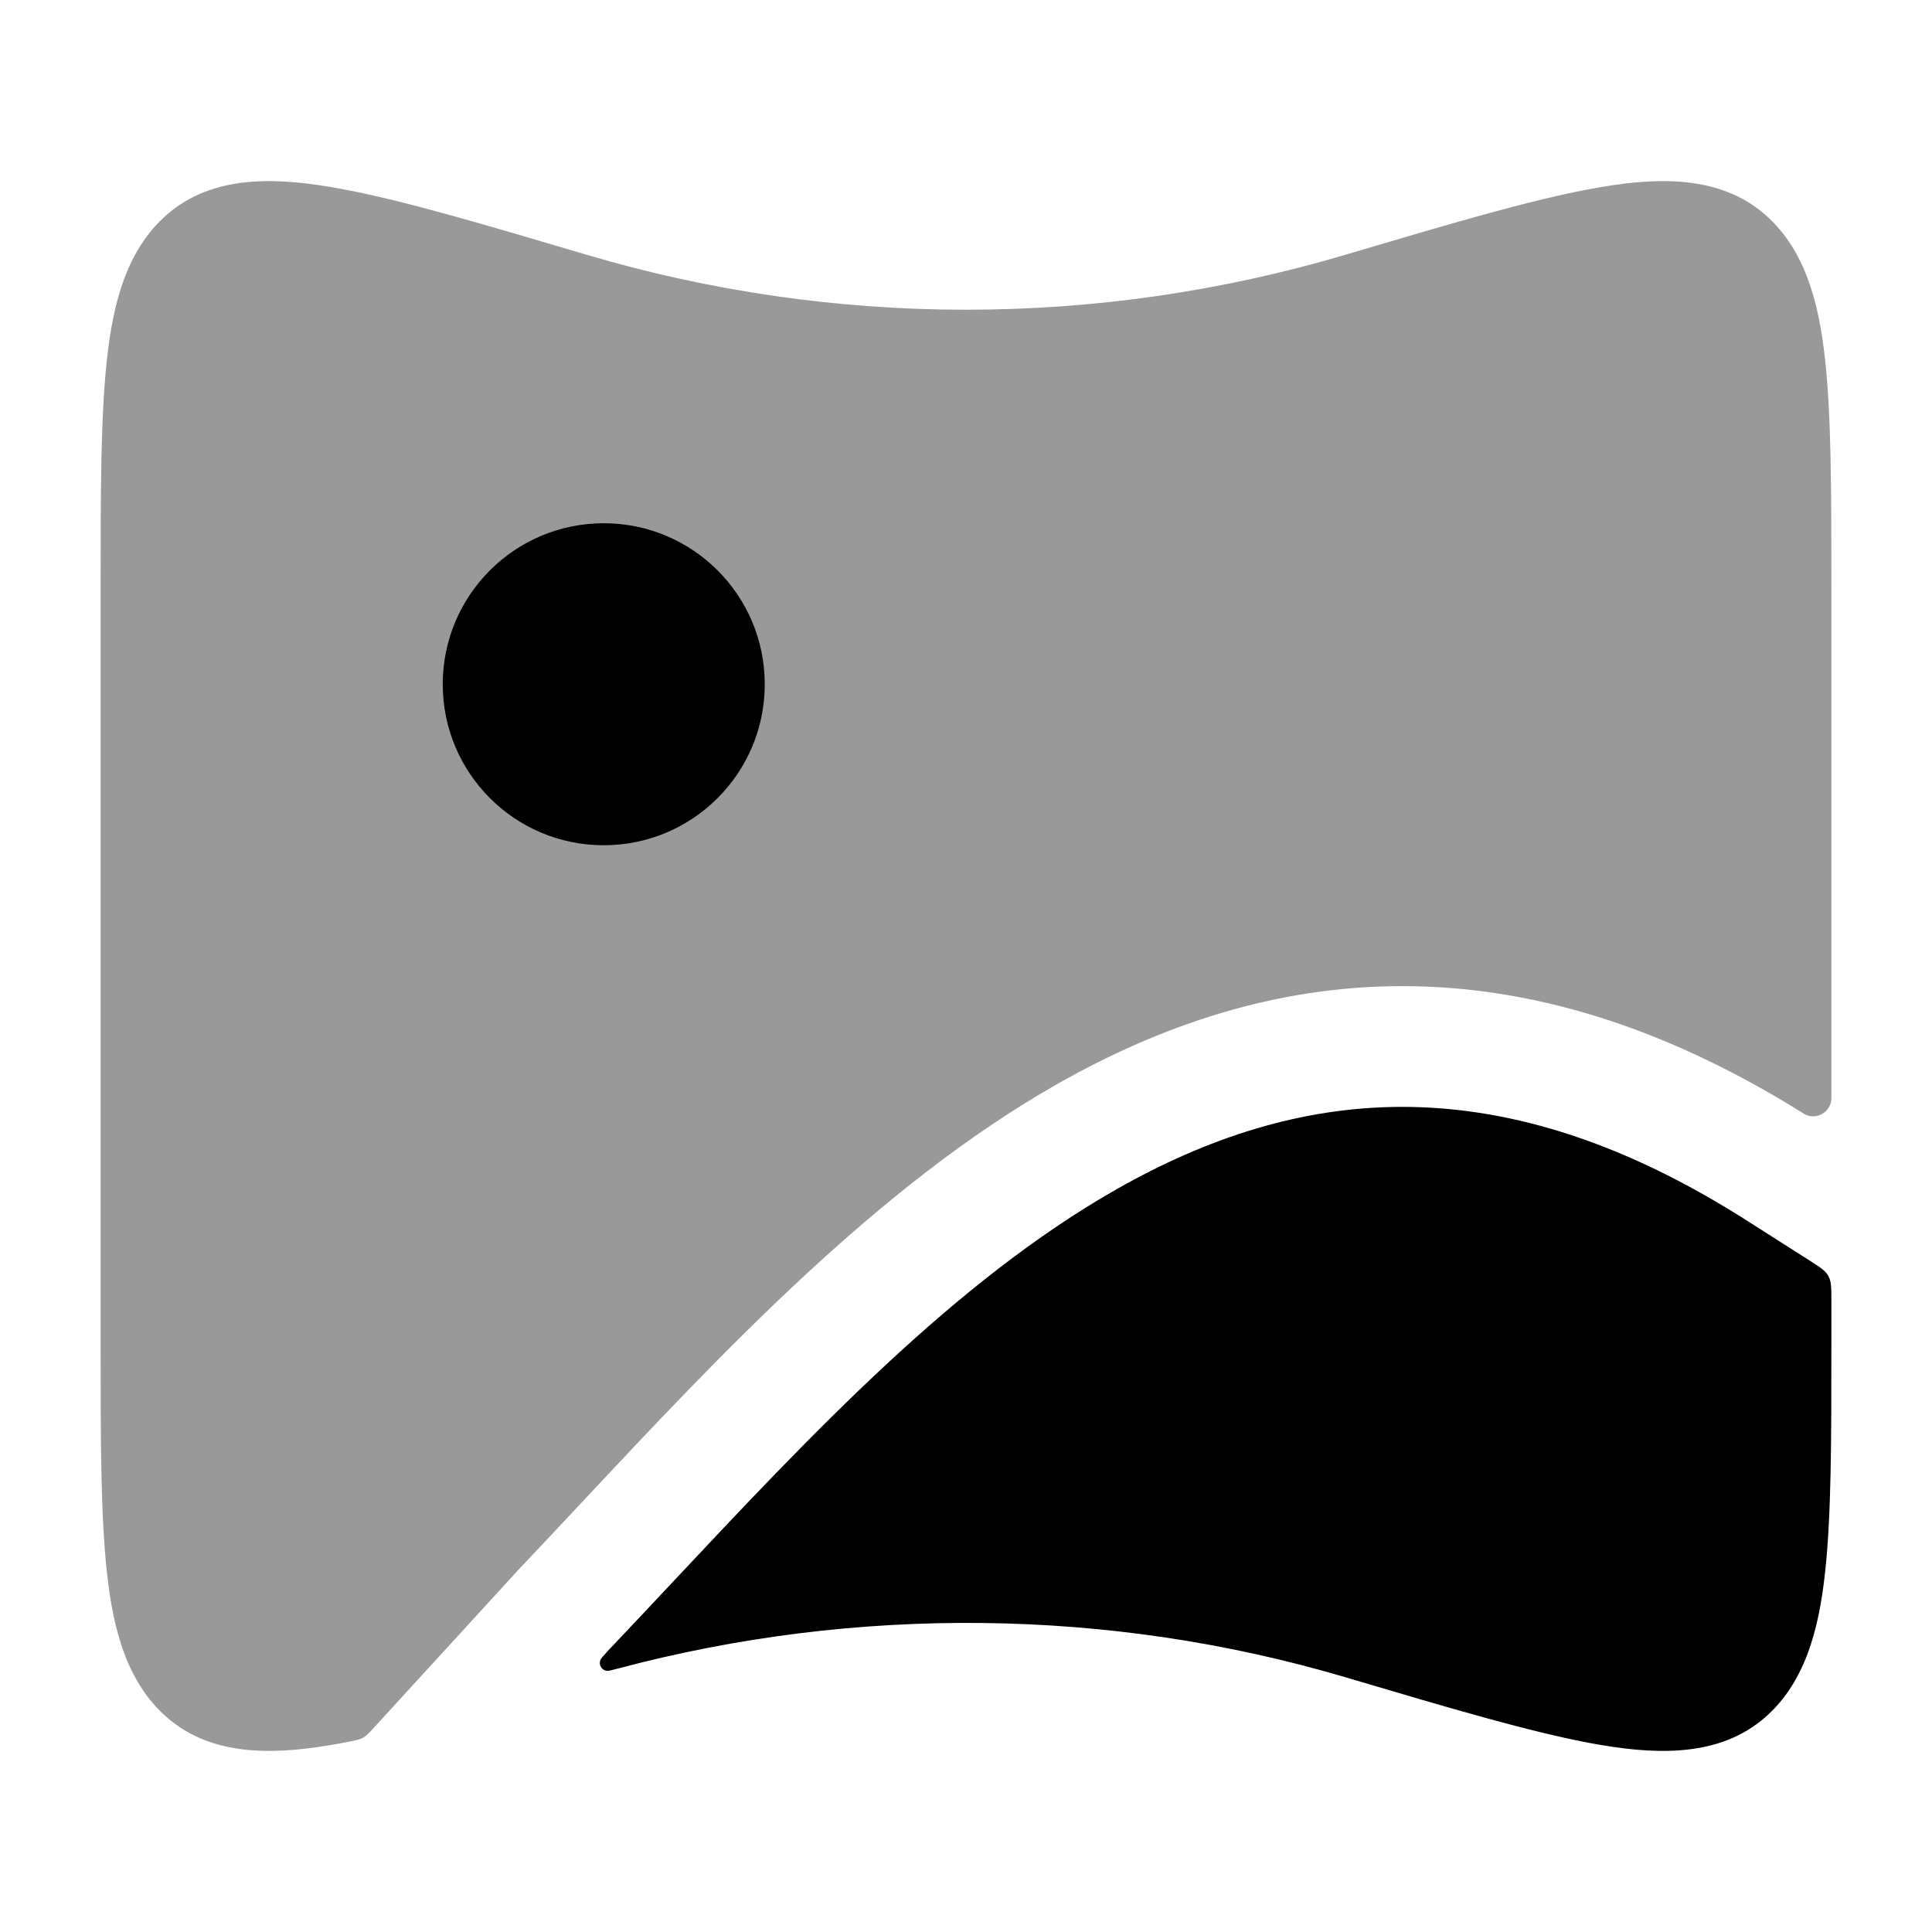<svg width="24" height="24" viewBox="0 0 24 24" xmlns="http://www.w3.org/2000/svg">
<path opacity="0.4" d="M21.876 2.624C21.291 2.155 20.499 2.211 19.78 2.343C19.018 2.482 18.015 2.779 16.759 3.151L16.712 3.165C13.639 4.075 10.361 4.075 7.288 3.165L7.241 3.151C5.985 2.779 4.982 2.482 4.22 2.343C3.501 2.211 2.709 2.155 2.124 2.624C1.575 3.065 1.405 3.767 1.329 4.46C1.25 5.172 1.25 6.123 1.25 7.304V16.697C1.25 17.878 1.25 18.828 1.329 19.54C1.405 20.233 1.575 20.935 2.124 21.376C2.709 21.845 3.501 21.789 4.22 21.658C4.257 21.651 4.296 21.643 4.334 21.636C4.424 21.618 4.47 21.609 4.511 21.586C4.553 21.562 4.586 21.527 4.65 21.456L6.456 19.483C6.706 19.219 6.962 18.947 7.222 18.669C8.959 16.813 10.907 14.733 13.127 13.47C14.426 12.732 15.851 12.25 17.419 12.25C18.99 12.25 20.644 12.732 22.397 13.828L22.402 13.832C22.553 13.927 22.75 13.819 22.75 13.641V7.304C22.75 6.123 22.75 5.172 22.671 4.46C22.595 3.767 22.425 3.065 21.876 2.624Z" fill="currentColor"/>
<path d="M22.75 16.16C22.75 15.999 22.75 15.919 22.713 15.851C22.676 15.784 22.608 15.741 22.472 15.654L21.602 15.1L21.599 15.099C20.045 14.128 18.664 13.75 17.419 13.75C16.171 13.75 15 14.131 13.869 14.774C11.863 15.915 10.09 17.805 8.333 19.678C8.071 19.957 7.81 20.236 7.548 20.511C7.493 20.572 7.465 20.603 7.459 20.619C7.433 20.682 7.474 20.75 7.542 20.756C7.56 20.758 7.6 20.747 7.681 20.726C10.63 19.941 13.785 19.969 16.712 20.835L16.759 20.849C18.015 21.221 19.018 21.518 19.78 21.658C20.499 21.789 21.291 21.845 21.876 21.376C22.425 20.935 22.595 20.233 22.671 19.54C22.75 18.828 22.75 17.878 22.75 16.697V16.16Z" fill="currentColor"/>
<path fill-rule="evenodd" clip-rule="evenodd" d="M5.5 8.5C5.5 7.395 6.395 6.5 7.5 6.5C8.605 6.5 9.5 7.395 9.5 8.5C9.5 9.605 8.605 10.5 7.5 10.5C6.395 10.5 5.5 9.605 5.5 8.5Z" fill="currentColor"/>
</svg>
